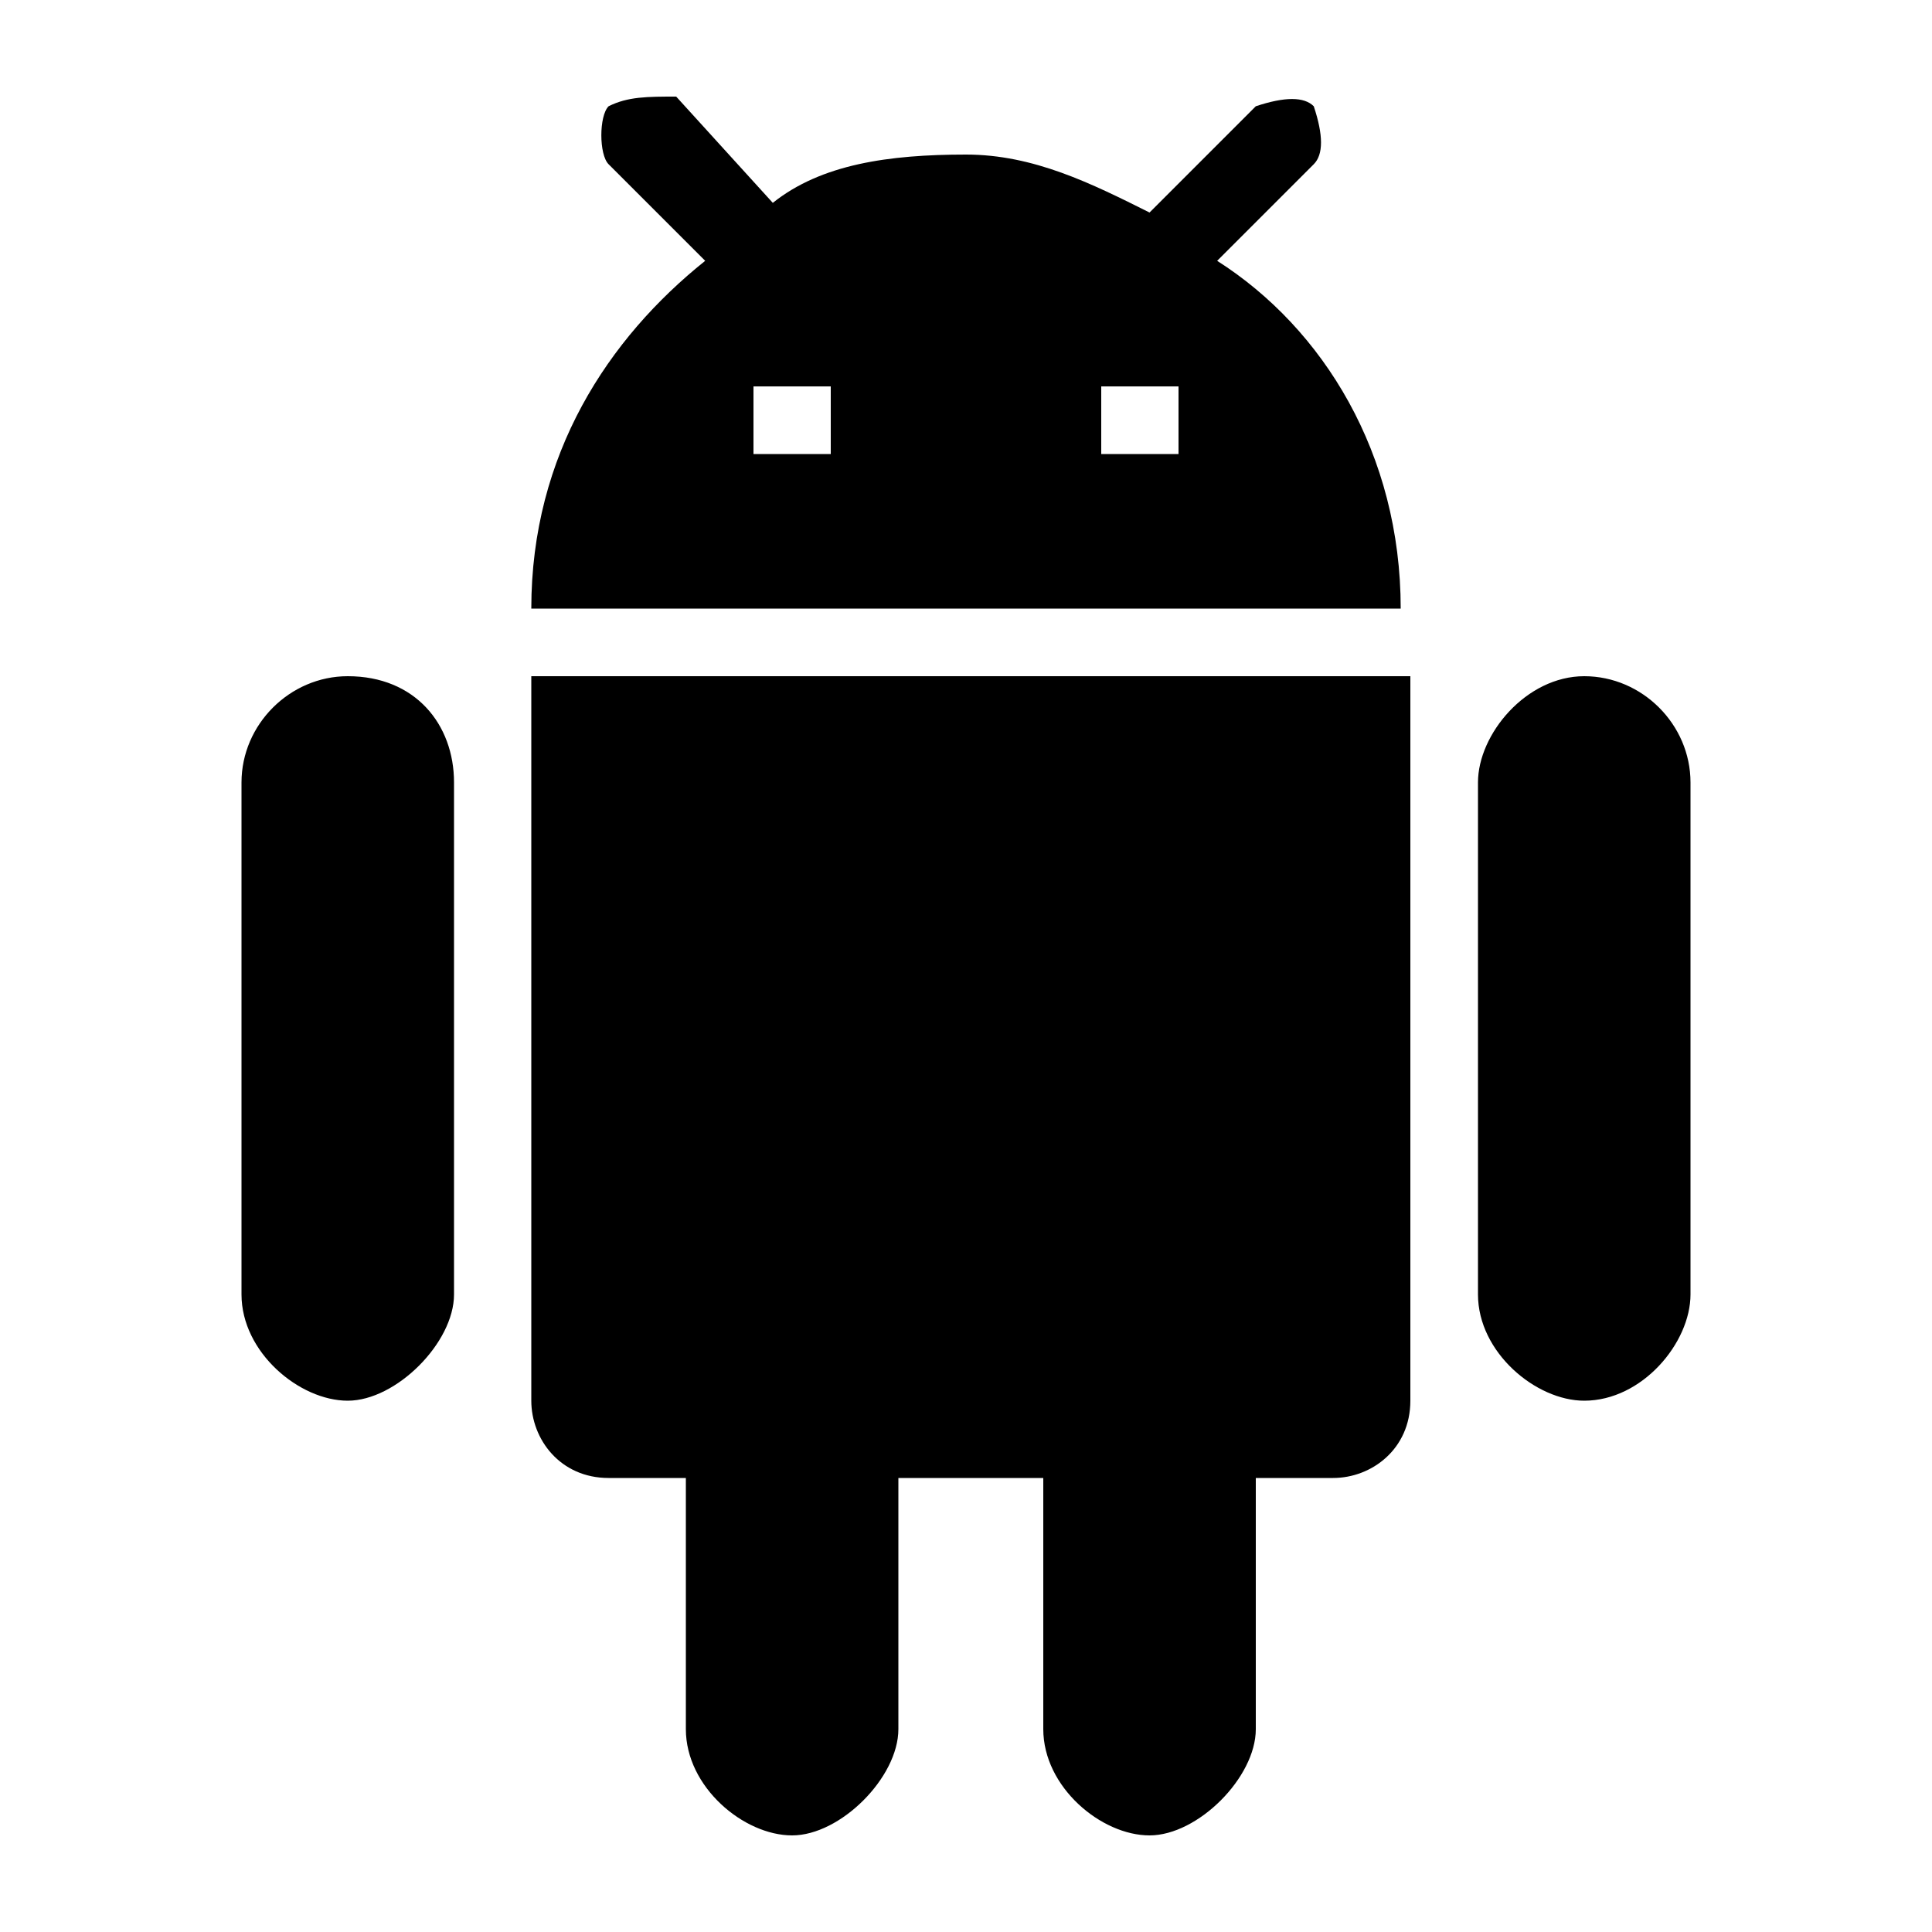 <?xml version="1.0" encoding="utf-8"?>
<!-- Generator: Adobe Illustrator 22.0.1, SVG Export Plug-In . SVG Version: 6.00 Build 0)  -->
<svg version="1.1" id="Layer_1" xmlns="http://www.w3.org/2000/svg" xmlns:xlink="http://www.w3.org/1999/xlink" x="0px" y="0px"
	 viewBox="0 0 20 20" enable-background="new 0 0 20 20" xml:space="preserve">
<g id="android">
	<g>
		<g id="android_1_">
			<path d="M5.5,14.5c0,0.4,0.3,0.8,0.8,0.8h0.8v2.6c0,0.6,0.6,1.1,1.1,1.1s1.1-0.6,1.1-1.1v-2.6h1.5v2.6c0,0.6,0.6,1.1,1.1,1.1
				s1.1-0.6,1.1-1.1v-2.6h0.8c0.4,0,0.8-0.3,0.8-0.8V7H5.5V14.5z M3.6,7C3,7,2.5,7.5,2.5,8.1v5.3c0,0.6,0.6,1.1,1.1,1.1
				s1.1-0.6,1.1-1.1V8.1C4.7,7.5,4.3,7,3.6,7z M16.4,7c-0.6,0-1.1,0.6-1.1,1.1v5.3c0,0.6,0.6,1.1,1.1,1.1c0.6,0,1.1-0.6,1.1-1.1V8.1
				C17.5,7.5,17,7,16.4,7z M12.6,2.7l1-1c0.1-0.1,0.1-0.3,0-0.6C13.5,1,13.3,1,13,1.1l-1.1,1.1c-0.6-0.3-1.2-0.6-1.9-0.6
				c-0.8,0-1.5,0.1-2,0.5L7,1C6.7,1,6.5,1,6.3,1.1c-0.1,0.1-0.1,0.5,0,0.6l1,1c-1,0.8-1.8,2-1.8,3.6h9C14.5,4.7,13.7,3.4,12.6,2.7z
				 M8.5,4.7H7.8V4h0.8V4.7z M12.2,4.7h-0.8V4h0.8V4.7z"/>
		</g>
	</g>
</g>
</svg>
